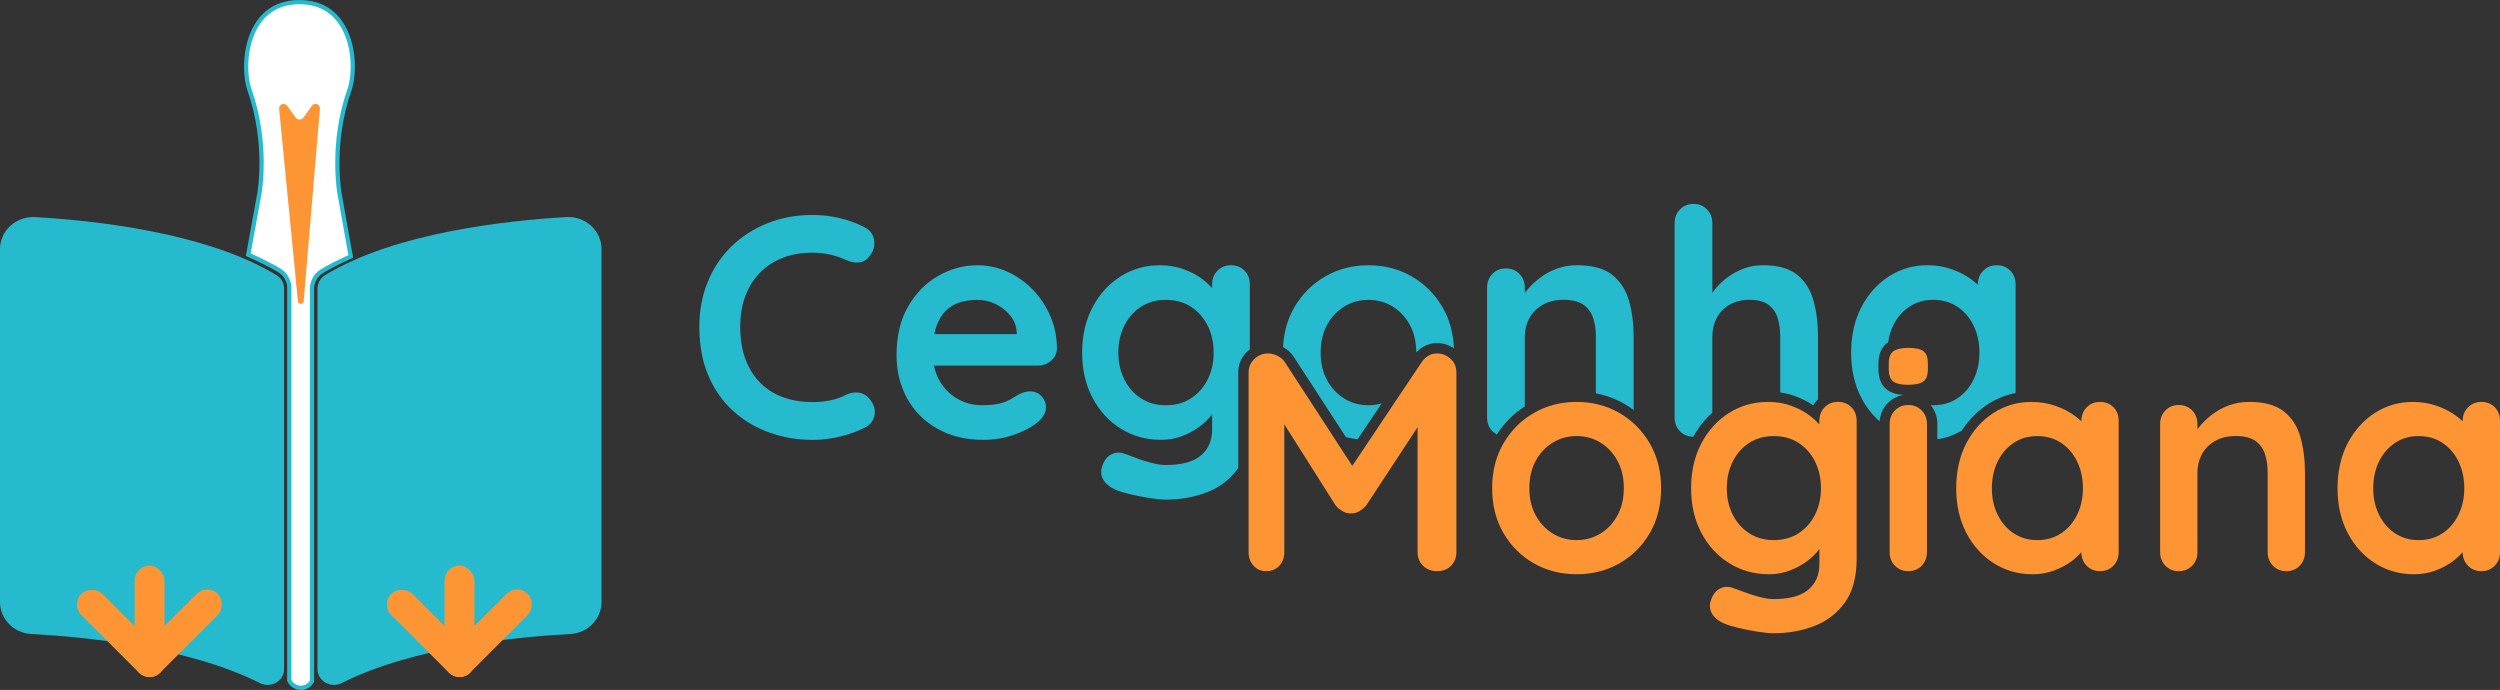 <?xml version="1.0" encoding="UTF-8"?>
<svg id="Camada_2" data-name="Camada 2" xmlns="http://www.w3.org/2000/svg" viewBox="0 0 946.47 261.2">
  <rect x="0" y="0" width="946.47" height="261.2" fill="#333333" stroke="none"/>
  <defs>
    <style>
      .cls-1 {
        fill: #26bace;
      }

      .cls-1, .cls-2, .cls-3 {
        stroke-width: 0px;
      }

      .cls-2 {
        fill: #fe9535;
      }

      .cls-3 {
        fill: #fff;
      }
    </style>
  </defs>
  <g id="Camada_1-2" data-name="Camada 1">
    <g>
      <g>
        <g>
          <path class="cls-3" d="M118.12,108.96c0-.16.08-3.7,3.22-5.94,2.22-1.58,7.77-4.27,11.46-5.95-2.5-13.74-4.29-24.03-4.27-23.94,0,0-3.43-18.65,3.77-39.11,3.22-9.15,1.49-33.22-18.91-33.22s-22.13,24.06-18.91,33.22c7.19,20.46,3.77,39.11,3.77,39.11.02-.1-1.73,9.52-4.24,23.29,3.62,1.62,9.91,4.62,12.31,6.33,3.14,2.24,3.22,5.78,3.22,5.93v148.94c.77,1.64,2.43,2.78,4.36,2.78,1.82,0,3.41-1.01,4.23-2.51V108.96Z"/>
          <path class="cls-1" d="M113.89,261.2c-2.17,0-4.17-1.27-5.09-3.24l-.08-.16V108.68c0-.12-.07-3.27-2.89-5.27-2.37-1.69-8.77-4.73-12.17-6.25l-.58-.26,3.55-19.49c.51-2.78.8-4.37.8-4.41l.71.13-.71-.13s0,0,0,0h0c.06-.31,3.27-18.76-3.73-38.69-2.02-5.75-2.28-18.11,3.57-26.38,3.72-5.25,9.14-7.91,16.1-7.91s12.38,2.66,16.1,7.91c5.86,8.27,5.6,20.63,3.57,26.38-7.03,20-3.77,38.51-3.73,38.7l-.75.14.75-.12c.01.06,1.8,10.35,4.27,23.93l.11.62-.57.26c-4.14,1.88-9.29,4.42-11.32,5.87-2.8,2-2.88,5.13-2.89,5.29v149.13l-.1.18c-.99,1.81-2.88,2.93-4.94,2.93ZM110.34,257.43c.69,1.32,2.07,2.16,3.56,2.16,1.4,0,2.7-.73,3.42-1.92V108.95c0-.17.09-4.11,3.56-6.59,2.04-1.45,6.92-3.88,11.02-5.76-1.24-6.82-2.29-12.71-2.96-16.49-.38-2.14-.68-3.85-.89-5.03l-.24-1.35c-.03-.14-.05-.3-.06-.46h-.02s0,0,0,0h0c-.04-.2-3.38-19.1,3.8-39.52,1.91-5.43,2.16-17.11-3.37-24.91-3.4-4.8-8.37-7.23-14.78-7.23s-11.38,2.43-14.78,7.23c-5.53,7.81-5.28,19.48-3.37,24.91,7.18,20.42,3.83,39.33,3.8,39.52h-.01s0,0,0,0h.01s-.01,0-.01,0c0,.12-.03.22-.04.29l-4.08,22.37c2.18.99,9.16,4.22,11.87,6.15,3.47,2.48,3.56,6.41,3.56,6.58v148.76Z"/>
        </g>
        <path class="cls-2" d="M118.02,40.09c.58-.82,1.75-1.01,2.51-.36.37.31.61.78.59,1.33,0,.05,0,.1,0,.15l-6.15,72.83c-.02.23-.12.45-.27.62h-.01c-.43.49-1.19.49-1.63.01h0c-.16-.18-.26-.4-.28-.64l-7.11-72.84s0-.09,0-.14c0-.49.2-.92.51-1.22.75-.73,1.99-.57,2.59.28l3.09,4.33c.76,1.06,2.33,1.06,3.09,0l3.09-4.34Z"/>
        <path class="cls-1" d="M214.38,82.19c-21.67,1.23-64.73,5.71-91.32,21.98-1.83,1.12-2.87,3.12-2.87,5.21v143.87c0,4.57,4.99,7.45,9.2,5.33,27.35-13.77,66.91-17.52,86.47-18.55,6.68-.35,11.87-5.71,11.87-12.12V94.33c0-7-6.07-12.55-13.35-12.14ZM104.67,104.17c-26.58-16.27-69.65-20.75-91.31-21.98-7.28-.41-13.36,5.14-13.36,12.14v133.58c0,6.42,5.19,11.77,11.87,12.12,19.57,1.03,59.15,4.79,86.5,18.56,4.2,2.12,9.18-.77,9.18-5.32V109.3c0-2.09-1.04-4.01-2.87-5.14Z"/>
        <g>
          <rect class="cls-2" x="50.97" y="214.14" width="11.3" height="42.19" rx="5.65" ry="5.65"/>
          <rect class="cls-2" x="61.89" y="218.66" width="11.3" height="42.19" rx="5.65" ry="5.65" transform="translate(189.31 22.47) rotate(45)"/>
          <rect class="cls-2" x="40.05" y="218.66" width="11.3" height="42.19" rx="5.65" ry="5.65" transform="translate(247.54 376.97) rotate(135)"/>
        </g>
        <g>
          <rect class="cls-2" x="168.31" y="214.14" width="11.3" height="42.19" rx="5.65" ry="5.65"/>
          <rect class="cls-2" x="179.23" y="218.66" width="11.3" height="42.19" rx="5.65" ry="5.65" transform="translate(223.68 -60.51) rotate(45)"/>
          <rect class="cls-2" x="157.39" y="218.66" width="11.3" height="42.19" rx="5.65" ry="5.65" transform="translate(447.86 294) rotate(135)"/>
        </g>
      </g>
      <g>
        <path class="cls-1" d="M391.11,109.77c-2.78-2.9-5.98-5.18-9.59-6.85-3.62-1.67-7.44-2.5-11.49-2.5-5.24,0-10.2,1.35-14.89,4.05-4.69,2.7-8.48,6.57-11.37,11.61-2.9,5.04-4.35,11.14-4.35,18.28,0,6.12,1.33,11.59,3.99,16.44,2.66,4.84,6.47,8.68,11.44,11.49,4.96,2.82,10.82,4.23,17.57,4.23,3.97,0,7.82-.65,11.55-1.97,3.73-1.31,6.63-2.84,8.69-4.59,2.22-1.75,3.33-3.69,3.33-5.84,0-1.59-.58-2.98-1.73-4.17-1.15-1.19-2.6-1.79-4.35-1.79-1.27,0-2.62.36-4.05,1.07-.87.48-1.84,1.05-2.92,1.73-1.07.68-2.48,1.25-4.23,1.73-1.75.48-4.09.72-7.03.72-3.18,0-6.18-.78-8.99-2.32-2.82-1.55-5.12-3.81-6.91-6.79-1.04-1.73-1.74-3.72-2.18-5.9h39.28c1.91,0,3.57-.6,5-1.79,1.43-1.19,2.18-2.74,2.26-4.64,0-4.29-.82-8.34-2.44-12.15-1.63-3.81-3.83-7.17-6.61-10.07ZM358,117.69c1.51-1.51,3.29-2.58,5.36-3.22,2.07-.63,4.29-.95,6.67-.95s4.78.54,6.97,1.61c2.18,1.07,4.01,2.52,5.48,4.35,1.47,1.83,2.28,3.89,2.44,6.19v.83h-31.19c.19-.98.41-1.91.7-2.74.87-2.54,2.06-4.57,3.57-6.07Z"/>
        <path class="cls-1" d="M489.61,134.8l19.94,30.7c1.44.36,2.92.62,4.44.79l9.09-13.57c-1.59.46-3.25.7-5,.7-3.34,0-6.37-.83-9.11-2.5-2.74-1.67-4.92-3.99-6.55-6.97-1.63-2.98-2.44-6.45-2.44-10.42s.81-7.56,2.44-10.54c1.63-2.98,3.81-5.3,6.55-6.97,2.74-1.67,5.78-2.5,9.11-2.5s6.37.83,9.11,2.5c2.74,1.67,4.92,3.99,6.55,6.97,1.61,2.96,2.42,6.44,2.44,10.45,2.14-2.34,4.83-3.55,7.91-3.55,2.31,0,4.43.69,6.34,1.99-.23-5.83-1.65-11.03-4.3-15.56-2.9-4.96-6.79-8.85-11.67-11.67-4.88-2.82-10.34-4.23-16.38-4.23s-11.49,1.41-16.38,4.23c-4.88,2.82-8.78,6.71-11.67,11.67-2.58,4.42-4,9.45-4.29,15.09,1.63.87,2.94,2,3.87,3.4Z"/>
        <path class="cls-1" d="M325.19,148.66c-1.63-.24-3.28.04-4.94.83-1.98,1.03-4.05,1.75-6.19,2.14-2.14.4-4.29.6-6.43.6-3.89,0-7.5-.57-10.84-1.73-3.33-1.15-6.23-2.92-8.69-5.3-2.46-2.38-4.39-5.36-5.78-8.93-1.39-3.57-2.08-7.78-2.08-12.63,0-4.13.61-7.9,1.84-11.31,1.23-3.41,3.04-6.37,5.42-8.87s5.26-4.43,8.64-5.78c3.37-1.35,7.21-2.02,11.49-2.02,2.3,0,4.51.24,6.61.72,2.1.48,4.11,1.15,6.02,2.02,1.67.79,3.31,1.11,4.94.95,1.63-.16,2.96-.95,3.99-2.38,1.51-1.83,2.08-3.85,1.73-6.07-.36-2.22-1.57-3.85-3.63-4.88-2.94-1.51-6.07-2.66-9.41-3.45-3.33-.79-6.75-1.19-10.24-1.19-6.19,0-11.91,1.05-17.15,3.16-5.24,2.1-9.79,5.04-13.64,8.81-3.85,3.77-6.83,8.24-8.93,13.4-2.11,5.16-3.16,10.8-3.16,16.91,0,7.07,1.15,13.28,3.45,18.64,2.3,5.36,5.46,9.83,9.47,13.4,4.01,3.57,8.57,6.27,13.7,8.1,5.12,1.83,10.54,2.74,16.26,2.74,2.3,0,4.57-.18,6.79-.54,2.22-.36,4.42-.87,6.61-1.55,2.18-.67,4.31-1.53,6.37-2.56,1.98-.95,3.2-2.48,3.63-4.59.44-2.1-.14-4.15-1.73-6.13-1.11-1.43-2.48-2.26-4.11-2.5Z"/>
        <path class="cls-1" d="M468.79,140.98c0-3.01,1.16-5.73,3.36-7.87.32-.31.68-.55,1.02-.82v-24.61c0-2.14-.68-3.89-2.02-5.24-1.35-1.35-3.06-2.02-5.12-2.02s-3.77.69-5.12,2.08c-1.35,1.39-2.02,3.12-2.02,5.18v1.36c-.95-1.06-2.07-2.1-3.4-3.14-2.02-1.59-4.43-2.9-7.21-3.93-2.78-1.03-5.84-1.55-9.17-1.55-5.48,0-10.44,1.41-14.89,4.23-4.45,2.82-7.98,6.71-10.6,11.67-2.62,4.96-3.93,10.7-3.93,17.21s1.31,12.13,3.93,17.09c2.62,4.96,6.19,8.86,10.72,11.67,4.53,2.82,9.61,4.23,15.25,4.23,2.86,0,5.56-.5,8.1-1.49,2.54-.99,4.74-2.2,6.61-3.63,1.86-1.43,3.33-2.88,4.41-4.35.07-.09.12-.18.18-.27v5.81c0,4.21-1.43,7.5-4.29,9.89-2.86,2.38-7.27,3.57-13.22,3.57-1.67,0-3.59-.3-5.78-.89s-4.19-1.25-6.02-1.97c-1.83-.71-3.14-1.19-3.93-1.43-1.75-.64-3.42-.54-5,.3-1.59.83-2.74,2.4-3.45,4.7-.56,1.75-.38,3.4.54,4.94s2.56,2.84,4.94,3.87c1.19.48,2.94.99,5.24,1.55,2.3.55,4.72,1.03,7.27,1.43,2.54.4,4.6.6,6.19.6,5.56,0,10.76-.93,15.6-2.8,4.84-1.87,8.75-4.88,11.73-9.05.03-.04.05-.09.08-.13v-36.19ZM457.21,143.65c-1.51,3.02-3.61,5.4-6.31,7.15-2.7,1.75-5.88,2.62-9.53,2.62s-6.71-.87-9.41-2.62c-2.7-1.75-4.81-4.13-6.31-7.15-1.51-3.02-2.26-6.39-2.26-10.12s.75-7.22,2.26-10.24c1.51-3.02,3.61-5.4,6.31-7.15,2.7-1.75,5.84-2.62,9.41-2.62s6.83.87,9.53,2.62c2.7,1.75,4.8,4.13,6.31,7.15s2.26,6.43,2.26,10.24-.76,7.11-2.26,10.12Z"/>
        <path class="cls-1" d="M566.68,164.48c2.78-4.32,6.33-7.88,10.59-10.63v-26.28c0-2.62.58-4.98,1.73-7.09,1.15-2.1,2.82-3.79,5-5.06,2.18-1.27,4.86-1.91,8.04-1.91s5.76.64,7.5,1.91c1.75,1.27,2.96,2.96,3.63,5.06.67,2.11,1.01,4.47,1.01,7.09v21.34c3.85.74,7.47,2.08,10.82,4.01,1.21.7,2.37,1.47,3.47,2.3v-27.65c0-5-.58-9.55-1.73-13.64-1.15-4.09-3.26-7.36-6.31-9.83s-7.52-3.69-13.4-3.69c-2.7,0-5.2.42-7.5,1.25-2.3.83-4.37,1.93-6.19,3.28-1.83,1.35-3.41,2.8-4.76,4.35-.48.55-.91,1.09-1.31,1.62v-2.03c0-2.06-.68-3.79-2.02-5.18-1.35-1.39-3.06-2.08-5.12-2.08s-3.77.7-5.12,2.08c-1.35,1.39-2.02,3.12-2.02,5.18v49.19c0,2.07.67,3.79,2.02,5.18.5.52,1.07.91,1.68,1.23Z"/>
        <path class="cls-1" d="M648.26,156.21v-28.64c0-2.62.54-4.98,1.61-7.09,1.07-2.1,2.68-3.79,4.82-5.06,2.14-1.27,4.72-1.91,7.74-1.91s5.48.64,7.15,1.91c1.67,1.27,2.82,2.96,3.45,5.06.63,2.11.95,4.47.95,7.09v21.01c1.99.29,3.9.75,5.7,1.42,2.51.93,4.77,2.09,6.77,3.44.42-.7.93-1.36,1.53-1.97.09-.1.21-.16.3-.25v-23.65c0-5-.56-9.55-1.67-13.64-1.11-4.09-3.16-7.36-6.13-9.83-2.98-2.46-7.32-3.69-13.04-3.69-2.62,0-5.04.42-7.27,1.25-2.22.83-4.25,1.93-6.07,3.28-1.83,1.35-3.38,2.8-4.64,4.35-.45.54-.81,1.06-1.19,1.58v-26.41c0-2.06-.68-3.79-2.02-5.18-1.35-1.39-3.06-2.08-5.12-2.08s-3.77.7-5.12,2.08c-1.35,1.39-2.02,3.12-2.02,5.18v73.61c0,2.07.67,3.79,2.02,5.18,1.33,1.37,3.01,2.06,5.04,2.08,1.96-3.53,4.38-6.57,7.23-9.11Z"/>
        <path class="cls-1" d="M738.48,165.03c1.53-.59,2.93-1.27,4.23-2.01,2.63-4.08,5.93-7.44,9.87-9.99,3.25-2.1,6.77-3.5,10.5-4.22v-41.13c0-2.14-.68-3.89-2.02-5.24-1.35-1.35-3.06-2.02-5.12-2.02s-3.77.69-5.12,2.08c-1.35,1.39-2.02,3.12-2.02,5.18v.17c-.7-.66-1.46-1.31-2.32-1.96-2.11-1.59-4.59-2.9-7.44-3.93-2.86-1.03-6-1.55-9.41-1.55-5.32,0-10.16,1.41-14.53,4.23-4.37,2.82-7.84,6.71-10.42,11.67-2.58,4.96-3.87,10.7-3.87,17.21s1.29,12.13,3.87,17.09c1.83,3.52,4.15,6.47,6.92,8.92.21-2.64,1.21-5.02,3.02-6.88,1.64-1.69,3.71-2.75,6.04-3.11-2.75-.19-4.83-.88-6.36-2.08-2.08-1.63-3.14-4.21-3.14-7.67v-2.23c0-4.54,1.93-6.8,3.55-7.89.03-.02.08-.04.11-.06.34-2.27.94-4.39,1.89-6.33,1.47-3.02,3.51-5.4,6.13-7.15,2.62-1.75,5.64-2.62,9.05-2.62s6.55.87,9.17,2.62,4.66,4.13,6.13,7.15c1.47,3.02,2.2,6.43,2.2,10.24s-.74,7.11-2.2,10.12c-1.47,3.02-3.51,5.4-6.13,7.15s-5.68,2.62-9.17,2.62c-.34,0-.65-.05-.98-.06,1.64,1.99,2.55,4.42,2.55,7.14v5.78c1.76-.23,3.45-.63,5.04-1.25Z"/>
        <path class="cls-2" d="M480.12,133.81c1.1,0,2.25.29,3.47.88,1.22.59,2.14,1.35,2.76,2.29l25.6,39.4,26.37-39.4c1.49-2.11,3.41-3.17,5.76-3.17,1.88,0,3.57.67,5.06,2,1.49,1.33,2.23,3.06,2.23,5.17v68.08c0,2.04-.67,3.75-2,5.12-1.33,1.37-3.1,2.06-5.29,2.06s-3.98-.69-5.35-2.06c-1.37-1.37-2.06-3.08-2.06-5.12v-47.33l-19.4,29.58c-.71.86-1.59,1.61-2.65,2.23-1.06.63-2.14.9-3.23.82-1.02.08-2.06-.2-3.12-.82-1.06-.63-1.94-1.37-2.65-2.23l-19.4-30.68v48.43c0,2.04-.63,3.75-1.88,5.12-1.26,1.37-2.9,2.06-4.94,2.06s-3.57-.69-4.82-2.06c-1.26-1.37-1.88-3.08-1.88-5.12v-68.08c0-1.96.72-3.64,2.18-5.06,1.45-1.41,3.19-2.11,5.23-2.11Z"/>
        <path class="cls-2" d="M628.87,184.84c0,6.43-1.43,12.09-4.29,16.99s-6.7,8.72-11.52,11.46c-4.82,2.74-10.21,4.11-16.17,4.11s-11.35-1.37-16.17-4.11c-4.82-2.74-8.66-6.56-11.52-11.46-2.86-4.9-4.29-10.56-4.29-16.99s1.43-12.09,4.29-16.99c2.86-4.9,6.7-8.74,11.52-11.52,4.82-2.78,10.21-4.17,16.17-4.17s11.35,1.39,16.17,4.17c4.82,2.78,8.66,6.63,11.52,11.52,2.86,4.9,4.29,10.56,4.29,16.99ZM614.76,184.84c0-4-.8-7.47-2.41-10.41-1.61-2.94-3.76-5.23-6.47-6.88-2.7-1.65-5.7-2.47-9-2.47s-6.29.82-9,2.47-4.86,3.94-6.47,6.88c-1.61,2.94-2.41,6.41-2.41,10.41s.8,7.35,2.41,10.29c1.61,2.94,3.76,5.23,6.47,6.88s5.7,2.47,9,2.47,6.29-.82,9-2.47c2.71-1.65,4.86-3.94,6.47-6.88,1.61-2.94,2.41-6.37,2.41-10.29Z"/>
        <path class="cls-2" d="M669.27,152.15c3.29,0,6.31.51,9.05,1.53,2.74,1.02,5.12,2.31,7.11,3.88,1.3,1.02,2.42,2.05,3.35,3.08,0-.51,0-1.32,0-1.32,0-2.04.67-3.74,2-5.12,1.33-1.37,3.02-2.06,5.06-2.06s3.72.67,5.06,2c1.33,1.33,2,3.06,2,5.17v52.33c0,6.82-1.47,12.29-4.41,16.4-2.94,4.11-6.8,7.09-11.58,8.94-4.78,1.84-9.92,2.76-15.4,2.76-1.57,0-3.61-.2-6.11-.59-2.51-.39-4.9-.86-7.17-1.41-2.28-.55-4-1.06-5.17-1.53-2.35-1.02-3.98-2.29-4.88-3.82-.9-1.53-1.08-3.16-.53-4.88.71-2.27,1.84-3.82,3.41-4.64,1.57-.82,3.21-.92,4.94-.29.78.24,2.07.7,3.88,1.41,1.8.71,3.78,1.35,5.94,1.94,2.16.59,4.06.88,5.7.88,5.88,0,10.23-1.18,13.05-3.53,2.82-2.35,4.23-5.61,4.23-9.76v-5.68s.05-.08-.18.22c-1.06,1.45-2.51,2.88-4.35,4.29-1.84,1.41-4.02,2.61-6.53,3.59-2.51.98-5.17,1.47-8,1.47-5.57,0-10.58-1.39-15.05-4.17-4.47-2.78-8-6.62-10.58-11.52-2.59-4.9-3.88-10.52-3.88-16.87s1.29-12.09,3.88-16.99c2.59-4.9,6.07-8.74,10.47-11.52,4.39-2.78,9.29-4.17,14.7-4.17ZM671.51,165.09c-3.53,0-6.63.86-9.29,2.59-2.67,1.73-4.74,4.08-6.23,7.06-1.49,2.98-2.24,6.35-2.24,10.11s.74,7.02,2.24,9.99c1.49,2.98,3.57,5.33,6.23,7.05,2.66,1.73,5.76,2.59,9.29,2.59s6.74-.86,9.41-2.59c2.66-1.72,4.74-4.07,6.23-7.05,1.49-2.98,2.24-6.31,2.24-9.99s-.75-7.13-2.24-10.11c-1.49-2.98-3.57-5.33-6.23-7.06-2.67-1.72-5.8-2.59-9.41-2.59Z"/>
        <path class="cls-2" d="M722.35,145.68c-2.66,0-4.55-.43-5.64-1.29-1.1-.86-1.65-2.39-1.65-4.59v-2.23c0-2.27.61-3.82,1.82-4.64,1.21-.82,3.08-1.23,5.58-1.23,2.74,0,4.66.43,5.76,1.29,1.1.87,1.65,2.39,1.65,4.59v2.23c0,2.27-.59,3.82-1.76,4.64s-3.1,1.23-5.76,1.23ZM729.52,209.06c0,2.04-.67,3.75-2,5.12-1.33,1.37-3.02,2.06-5.06,2.06s-3.72-.69-5.06-2.06c-1.33-1.37-2-3.08-2-5.12v-48.56c0-2.04.66-3.74,2-5.11,1.33-1.37,3.02-2.06,5.06-2.06s3.72.69,5.06,2.06c1.33,1.37,2,3.08,2,5.11v48.56Z"/>
        <path class="cls-2" d="M851.46,152.15c5.8,0,10.21,1.22,13.23,3.65,3.02,2.43,5.1,5.67,6.23,9.7,1.13,4.04,1.71,8.52,1.71,13.46v30.1c0,2.04-.67,3.75-2,5.12-1.33,1.37-3.02,2.06-5.06,2.06s-3.72-.69-5.06-2.06c-1.33-1.37-2-3.08-2-5.12v-30.1c0-2.59-.33-4.92-1-7-.67-2.08-1.86-3.74-3.59-5-1.73-1.25-4.2-1.88-7.41-1.88s-5.78.63-7.94,1.88c-2.16,1.25-3.8,2.92-4.94,5-1.14,2.08-1.71,4.41-1.71,7v30.1c0,2.04-.67,3.75-2,5.12-1.33,1.37-3.02,2.06-5.06,2.06s-3.72-.69-5.06-2.06c-1.33-1.37-2-3.08-2-5.12v-48.56c0-2.04.66-3.74,2-5.11,1.33-1.37,3.02-2.06,5.06-2.06s3.72.69,5.06,2.06c1.33,1.37,2,3.08,2,5.11v1.99s-.04-.05,1.29-1.58c1.33-1.53,2.9-2.96,4.7-4.29,1.8-1.33,3.84-2.41,6.11-3.23,2.27-.82,4.74-1.23,7.41-1.23Z"/>
        <path class="cls-2" d="M939.41,152.15c2.04,0,3.72.67,5.06,2,1.33,1.33,2,3.06,2,5.17v49.74c0,2.04-.67,3.75-2,5.12-1.33,1.37-3.02,2.06-5.06,2.06s-3.72-.69-5.06-2.06c-1.31-1.34-1.97-3-2-4.99,0-.04,0-.08,0-.13,0,0-1.65,1.88-3.53,3.29-1.88,1.41-4.1,2.61-6.64,3.59-2.55.98-5.31,1.47-8.29,1.47-5.41,0-10.31-1.39-14.7-4.17-4.39-2.78-7.86-6.62-10.41-11.52-2.55-4.9-3.82-10.52-3.82-16.87s1.27-12.09,3.82-16.99c2.55-4.9,5.98-8.74,10.29-11.52,4.31-2.78,9.09-4.17,14.35-4.17,3.37,0,6.47.51,9.29,1.53,2.82,1.02,5.27,2.31,7.35,3.88.84.64,1.61,1.27,2.29,1.92,0-.35,0-.15,0-.15,0-2.04.66-3.74,2-5.12,1.33-1.37,3.02-2.06,5.06-2.06ZM915.66,204.48c3.45,0,6.47-.86,9.05-2.59,2.59-1.72,4.6-4.07,6.06-7.05,1.45-2.98,2.18-6.31,2.18-9.99s-.73-7.13-2.18-10.11c-1.45-2.98-3.47-5.33-6.06-7.06-2.59-1.72-5.61-2.59-9.05-2.59s-6.35.86-8.94,2.59c-2.59,1.73-4.61,4.08-6.06,7.06-1.45,2.98-2.18,6.35-2.18,10.11s.72,7.02,2.18,9.99c1.45,2.98,3.47,5.33,6.06,7.05,2.59,1.73,5.57,2.59,8.94,2.59Z"/>
        <path class="cls-2" d="M795.04,152.15c2.04,0,3.72.67,5.06,2,1.33,1.33,2,3.06,2,5.17v49.74c0,2.04-.67,3.75-2,5.12-1.33,1.37-3.02,2.06-5.06,2.06s-3.72-.69-5.06-2.06c-1.31-1.34-1.97-3-2-4.99,0-.04,0-.08,0-.13,0,0-1.65,1.88-3.53,3.29-1.88,1.41-4.1,2.61-6.64,3.59-2.55.98-5.31,1.47-8.29,1.47-5.41,0-10.31-1.39-14.7-4.17-4.39-2.78-7.86-6.62-10.41-11.52-2.55-4.9-3.82-10.52-3.82-16.87s1.27-12.09,3.82-16.99c2.55-4.9,5.98-8.74,10.29-11.52,4.31-2.78,9.09-4.17,14.35-4.17,3.37,0,6.47.51,9.29,1.53,2.82,1.02,5.27,2.31,7.35,3.88.84.64,1.61,1.27,2.29,1.92,0-.35,0-.15,0-.15,0-2.04.66-3.74,2-5.12,1.33-1.37,3.02-2.06,5.06-2.06ZM771.28,204.48c3.45,0,6.47-.86,9.05-2.59,2.59-1.72,4.6-4.07,6.06-7.05,1.45-2.98,2.18-6.31,2.18-9.99s-.73-7.13-2.18-10.11c-1.45-2.98-3.47-5.33-6.06-7.06-2.59-1.72-5.61-2.59-9.05-2.59s-6.35.86-8.94,2.59c-2.59,1.73-4.61,4.08-6.06,7.06-1.45,2.98-2.18,6.35-2.18,10.11s.72,7.02,2.18,9.99c1.45,2.98,3.47,5.33,6.06,7.05,2.59,1.73,5.57,2.59,8.94,2.59Z"/>
      </g>
    </g>
  </g>
</svg>